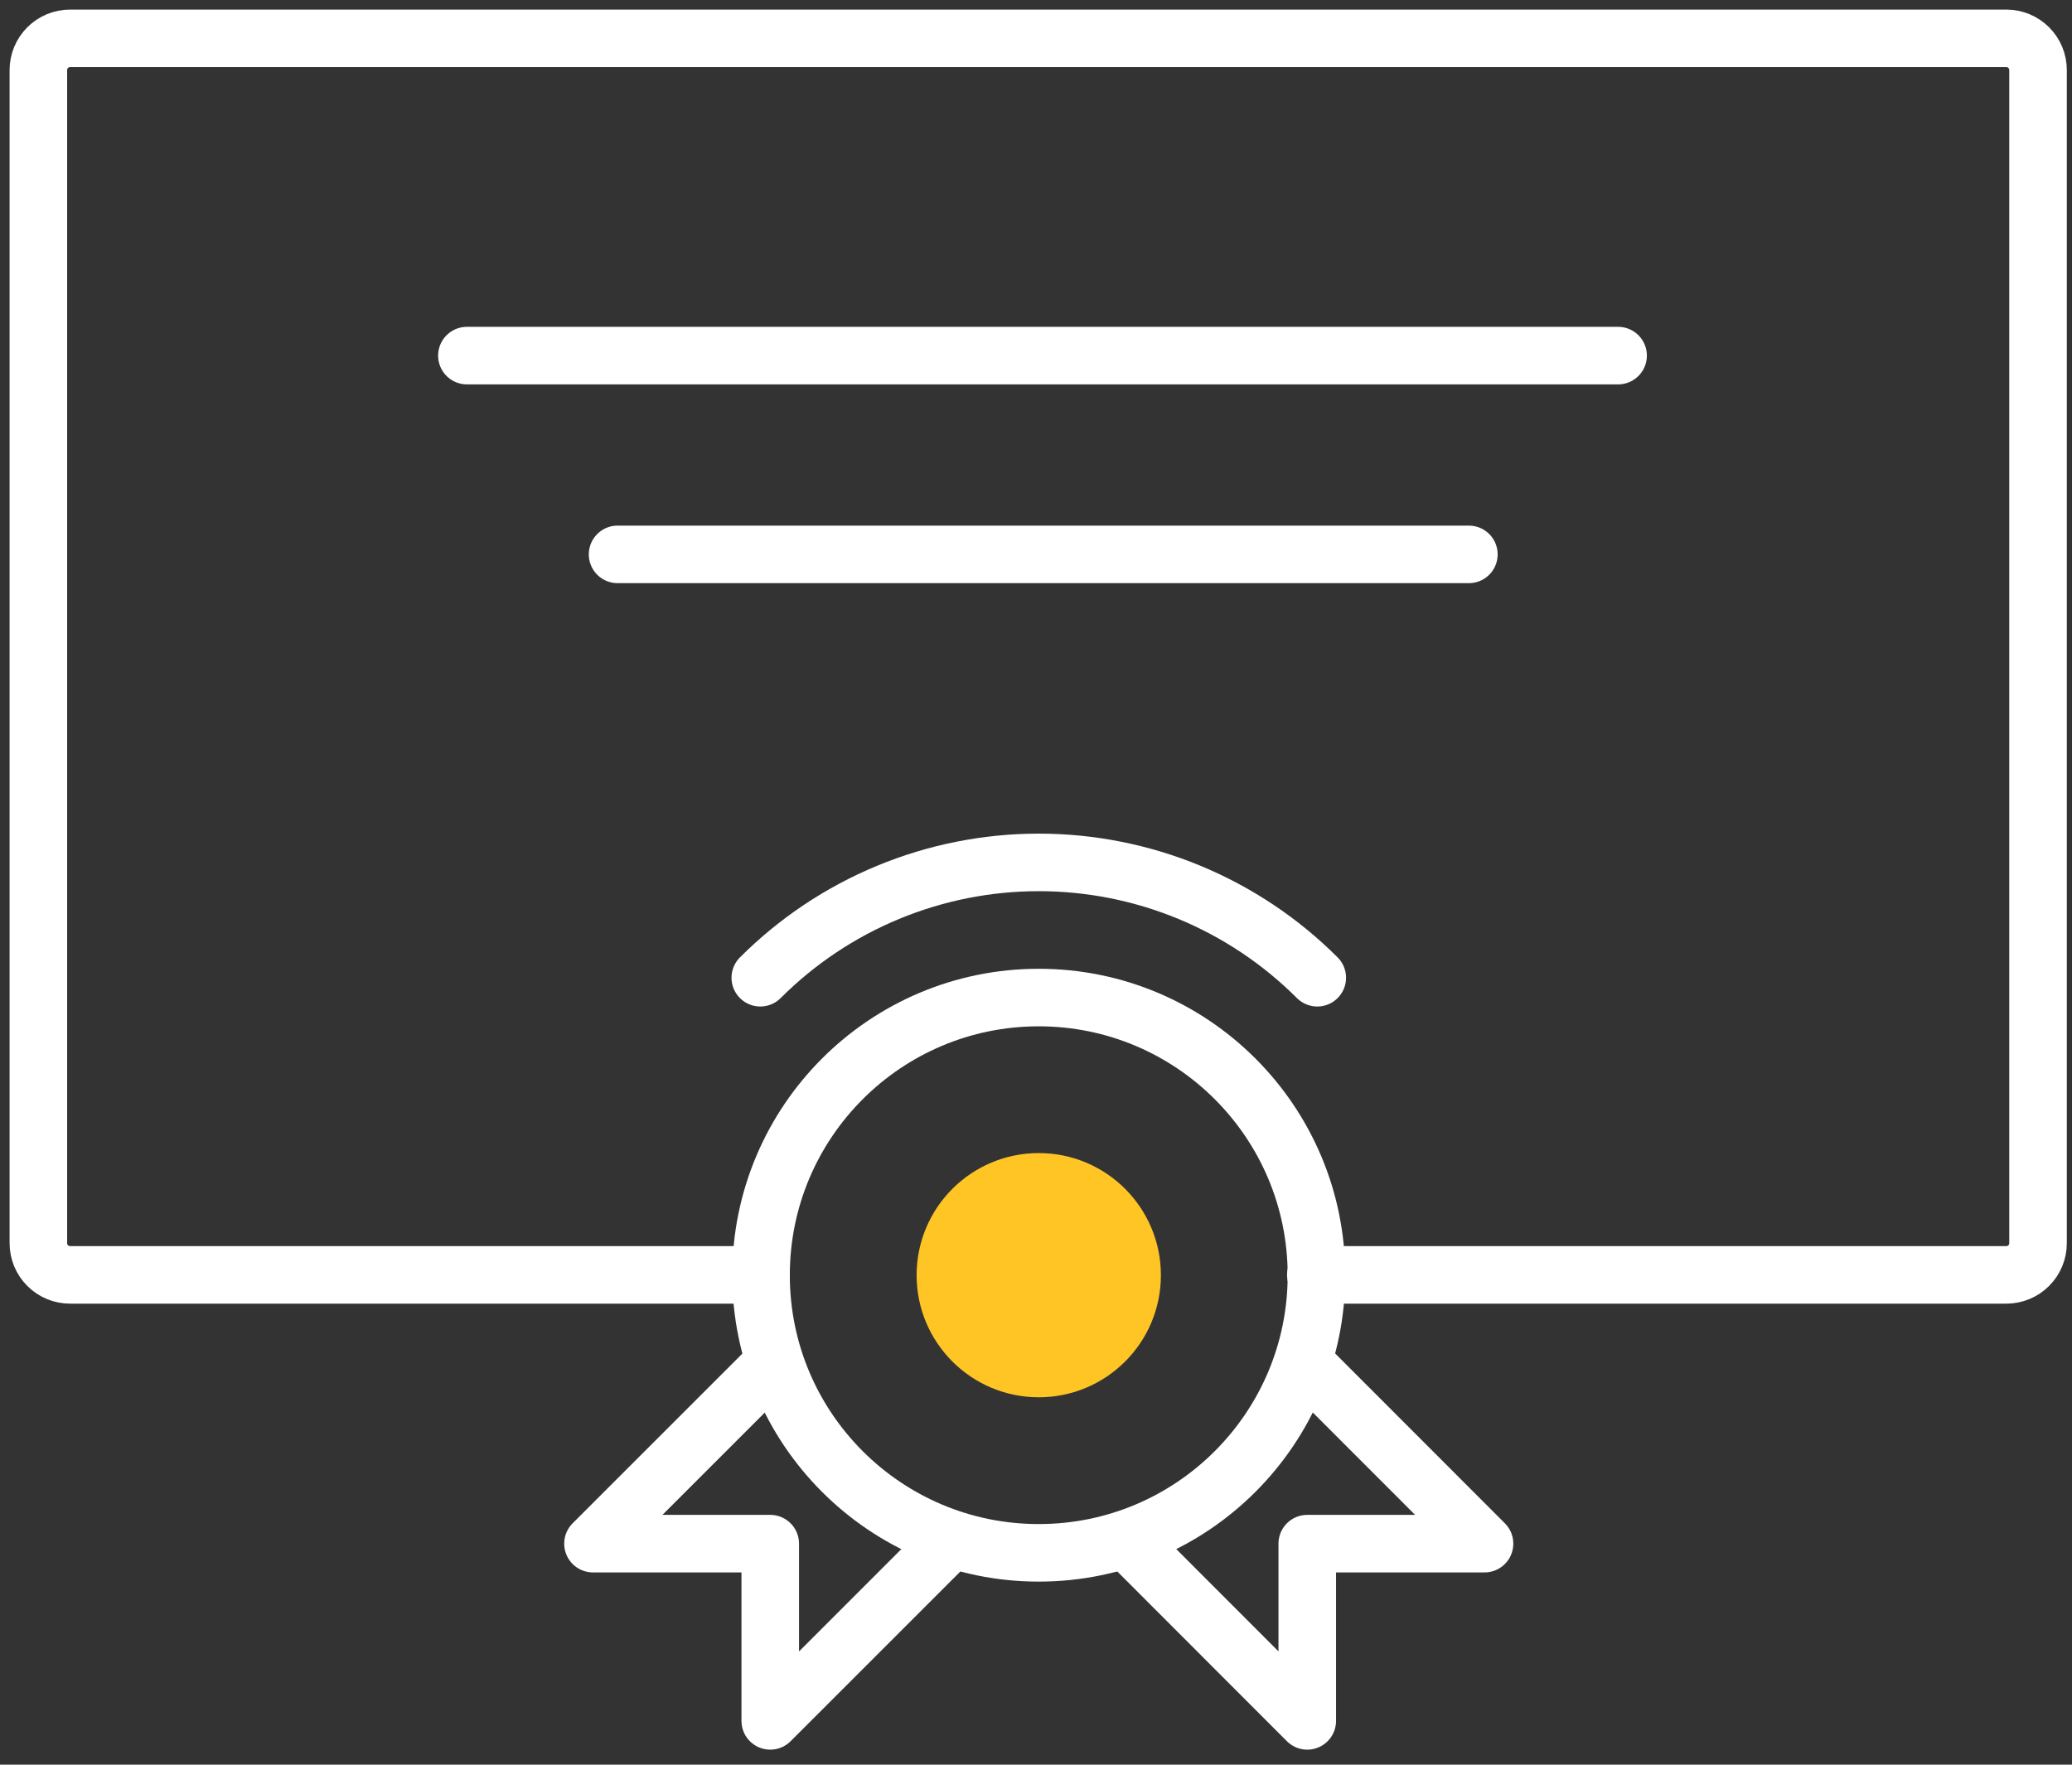 <svg width="108" height="92" viewBox="0 0 108 92" fill="none" xmlns="http://www.w3.org/2000/svg">
<rect x="0" y="0" width="108" height="92" fill="#333333" stroke="none"/>
<path d="M39.669 66.464H3.651C3.213 66.464 2.793 66.29 2.484 65.98C2.174 65.67 2 65.25 2 64.812V3.651C2 3.213 2.174 2.793 2.484 2.484C2.793 2.174 3.213 2 3.651 2H104.579C105.017 2 105.437 2.174 105.746 2.484C106.056 2.793 106.23 3.213 106.23 3.651V64.812C106.23 65.25 106.056 65.67 105.746 65.98C105.437 66.29 105.017 66.464 104.579 66.464H68.586" stroke="white" stroke-width="3" stroke-linecap="round" stroke-linejoin="round"/>
<path d="M54.143 80.955C62.137 80.955 68.618 74.475 68.618 66.481C68.618 58.486 62.137 52.006 54.143 52.006C46.149 52.006 39.668 58.486 39.668 66.481C39.668 74.475 46.149 80.955 54.143 80.955Z" stroke="white" stroke-width="3" stroke-linecap="round" stroke-linejoin="round"/>
<path d="M54.144 72.846C57.66 72.846 60.51 69.996 60.51 66.48C60.51 62.964 57.66 60.114 54.144 60.114C50.628 60.114 47.777 62.964 47.777 66.48C47.777 69.996 50.628 72.846 54.144 72.846Z" fill="#FFC524"/>
<path d="M68.661 50.973C66.755 49.067 64.492 47.554 62.001 46.523C59.51 45.491 56.841 44.96 54.145 44.96C51.449 44.96 48.779 45.491 46.289 46.523C43.798 47.554 41.535 49.067 39.629 50.973" stroke="white" stroke-width="3" stroke-linecap="round" stroke-linejoin="round"/>
<path d="M58.875 80.443L68.139 89.716V80.476H77.379L68.115 71.204" stroke="white" stroke-width="3" stroke-linecap="round" stroke-linejoin="round"/>
<path d="M49.421 80.443L40.148 89.716V80.476H30.908L40.181 71.204" stroke="white" stroke-width="3" stroke-linecap="round" stroke-linejoin="round"/>
<path d="M76.563 28.902H32.19" stroke="white" stroke-width="3" stroke-linecap="round" stroke-linejoin="round"/>
<path d="M24.336 18.539H84.341" stroke="white" stroke-width="3" stroke-linecap="round" stroke-linejoin="round"/>
</svg>
